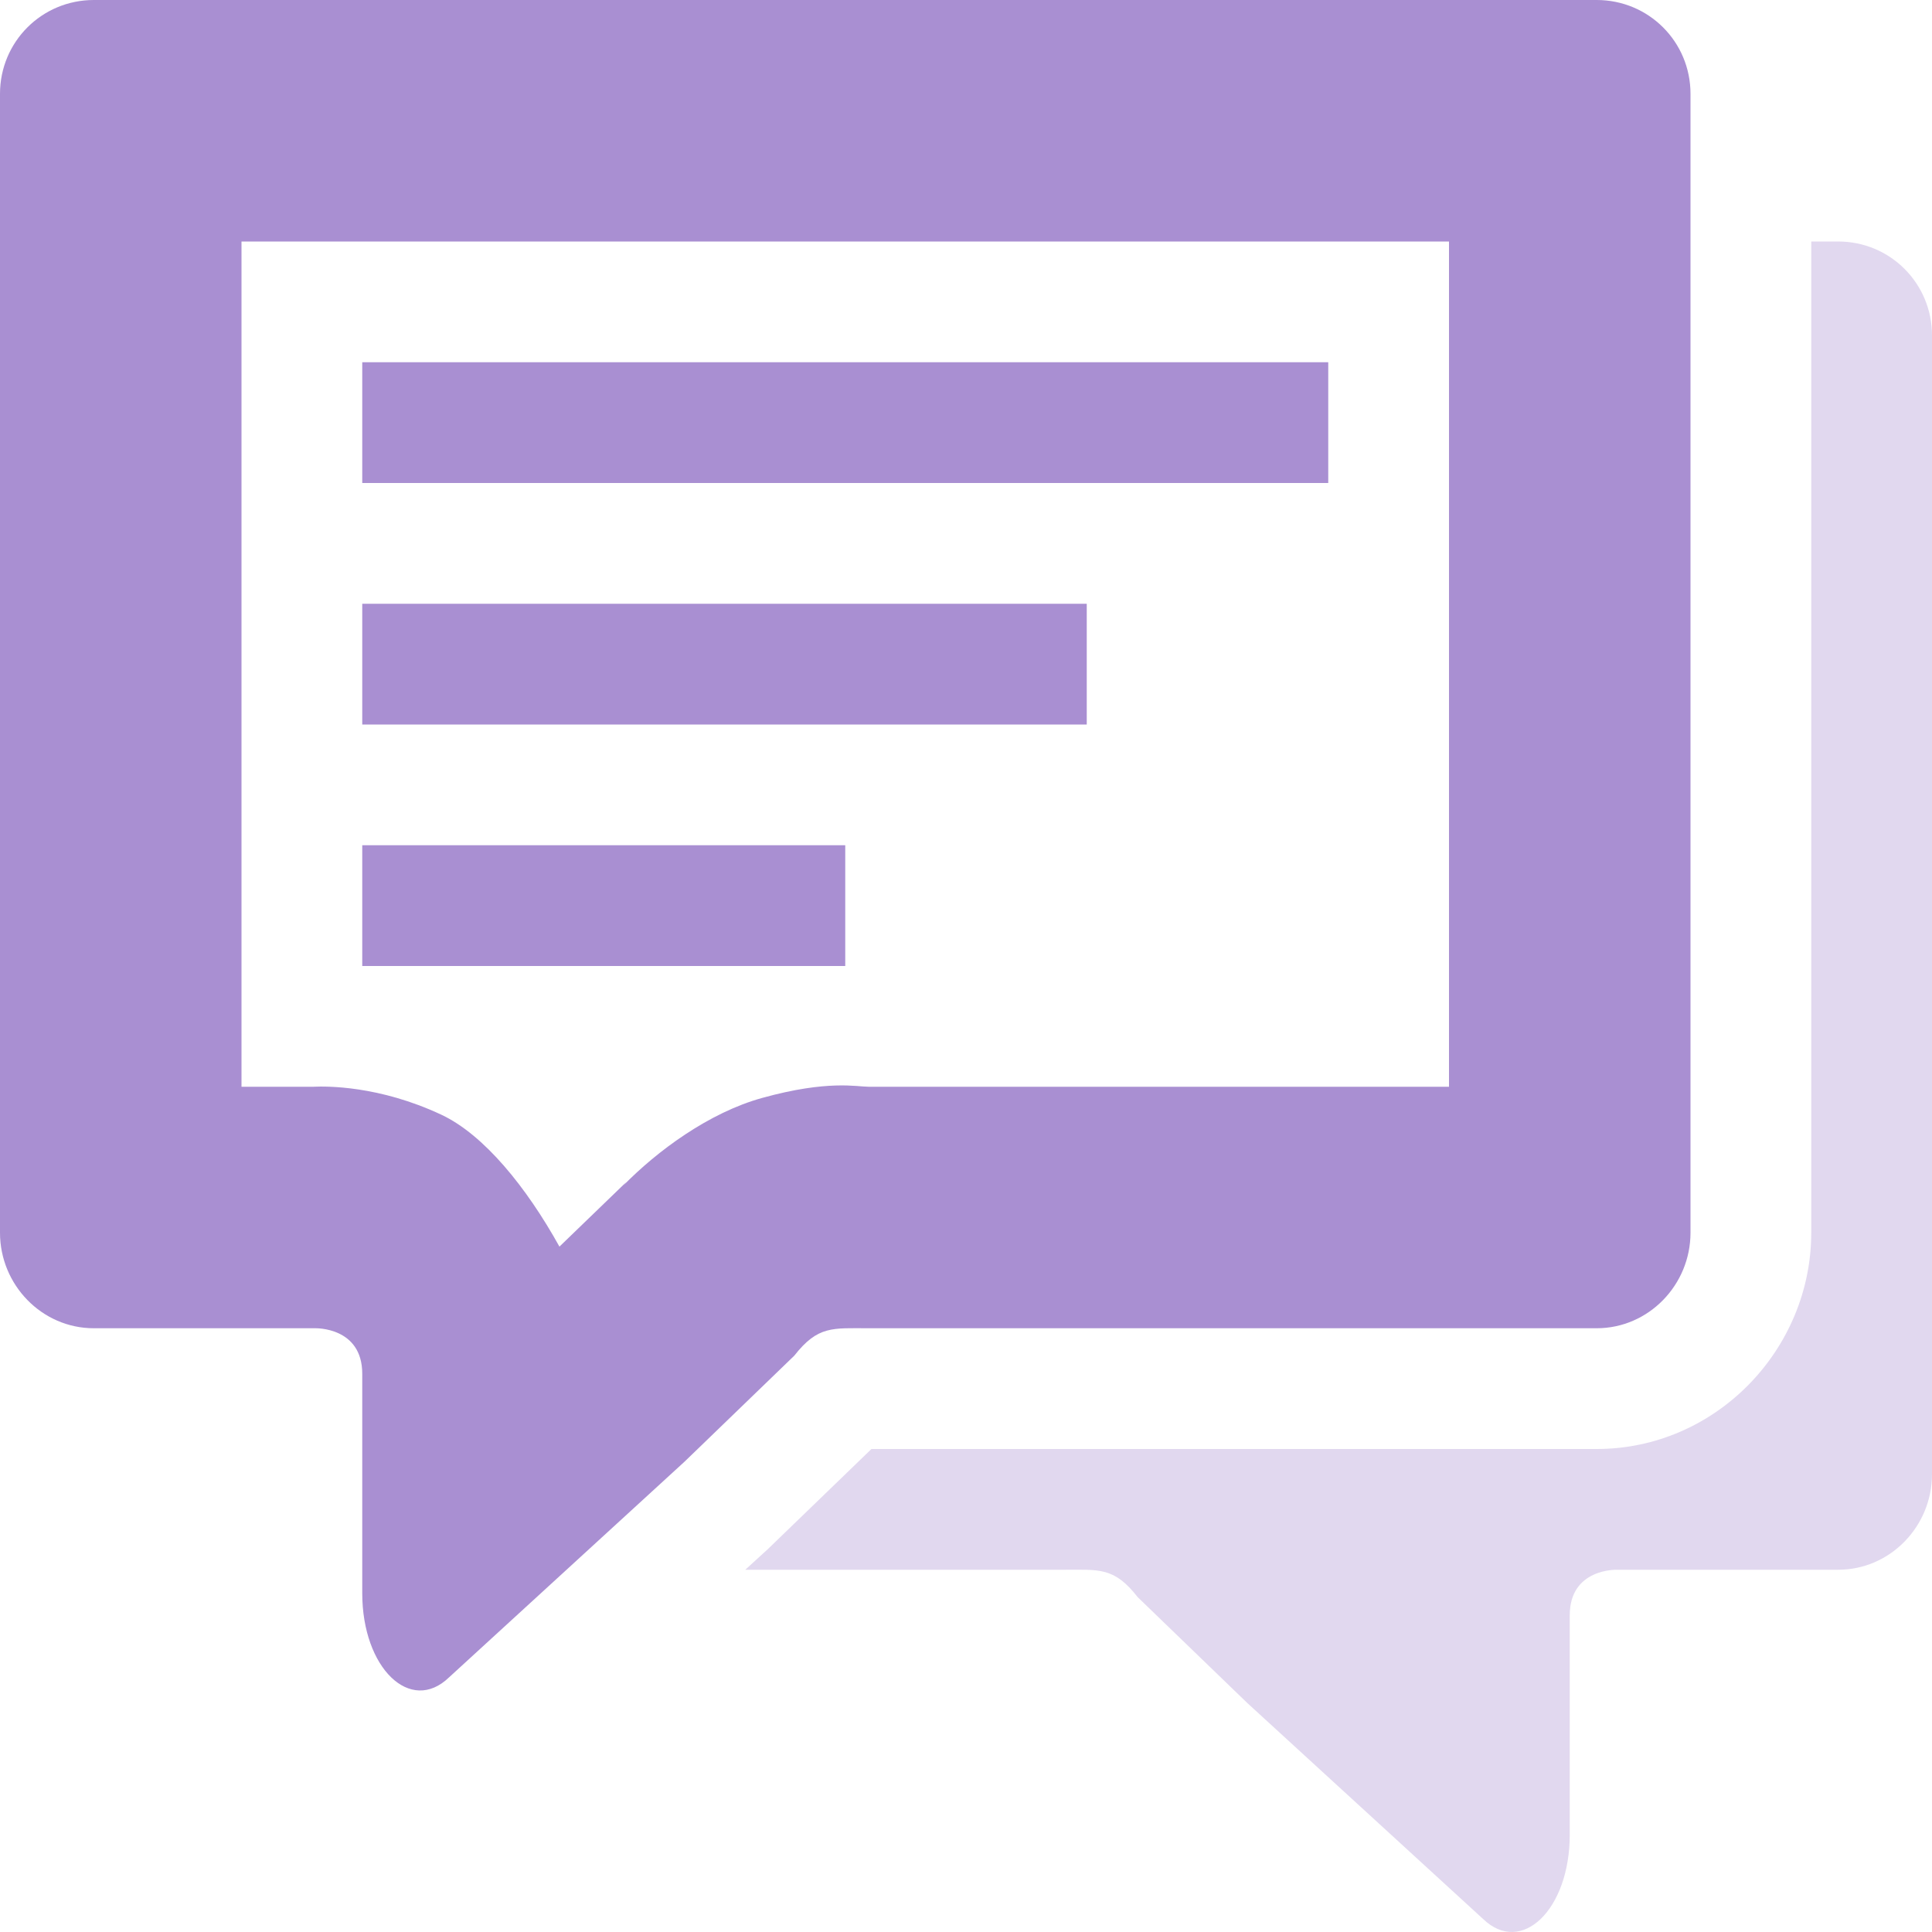 <svg xmlns="http://www.w3.org/2000/svg" width="16" height="16" version="1.1">
 <defs>
  <style id="current-color-scheme" type="text/css">
   .ColorScheme-Text { color:#a98fd2; } .ColorScheme-Highlight { color:#4285f4; } .ColorScheme-NeutralText { color:#ff9800; } .ColorScheme-PositiveText { color:#4caf50; } .ColorScheme-NegativeText { color:#f44336; }
  </style>
 </defs>
 <path style="fill:currentColor;opacity:0.35" class="ColorScheme-Text" d="m 15,2 v 8.209 c 0,0.968 -0.791,1.791 -1.777,1.791 H 7.217 l -0.861,0.832 -0.184,0.168 h 2.635 c 0.298,0 0.42,-0.023 0.615,0.227 l 0.908,0.877 1.951,1.787 C 12.601,16.2 13,15.814 13,15.195 v -1.818 c 0,-0.389 0.389,-0.377 0.389,-0.377 h 1.834 C 15.654,13 16,12.64 16,12.209 V 2.778 C 16,2.347 15.654,2 15.223,2 Z"/>
 <path style="fill:currentColor" class="ColorScheme-Text" d="M 0.777 0 C 0.346 0 2.220446e-16 0.346 0 0.777 L 0 10.209 C 0 10.64 0.346 11 0.777 11 L 2.611 11 C 2.611 11 3 10.988 3 11.377 L 3 13.195 C 3 13.814 3.399 14.2 3.719 13.891 L 5.67 12.104 L 6.578 11.227 C 6.774 10.977 6.896 11 7.193 11 L 13.223 11 C 13.654 11 14 10.64 14 10.209 L 14 0.777 C 14 0.346 13.654 -2.9605947e-16 13.223 0 L 0.777 0 z M 2 2 L 12 2 L 12 9 L 7.193 9 C 7.096 9 6.856 8.942 6.314 9.092 C 5.87 9.214 5.439 9.535 5.164 9.816 L 5.189 9.787 L 4.633 10.324 C 4.359 9.83 4.007 9.397 3.656 9.232 C 3.138 8.989 2.702 8.995 2.596 9 L 2 9 L 2 2 z M 3 3 L 3 4 L 11 4 L 11 3 L 3 3 z M 3 5 L 3 6 L 9 6 L 9 5 L 3 5 z M 3 7 L 3 8 L 7 8 L 7 7 L 3 7 z"/>
</svg>
